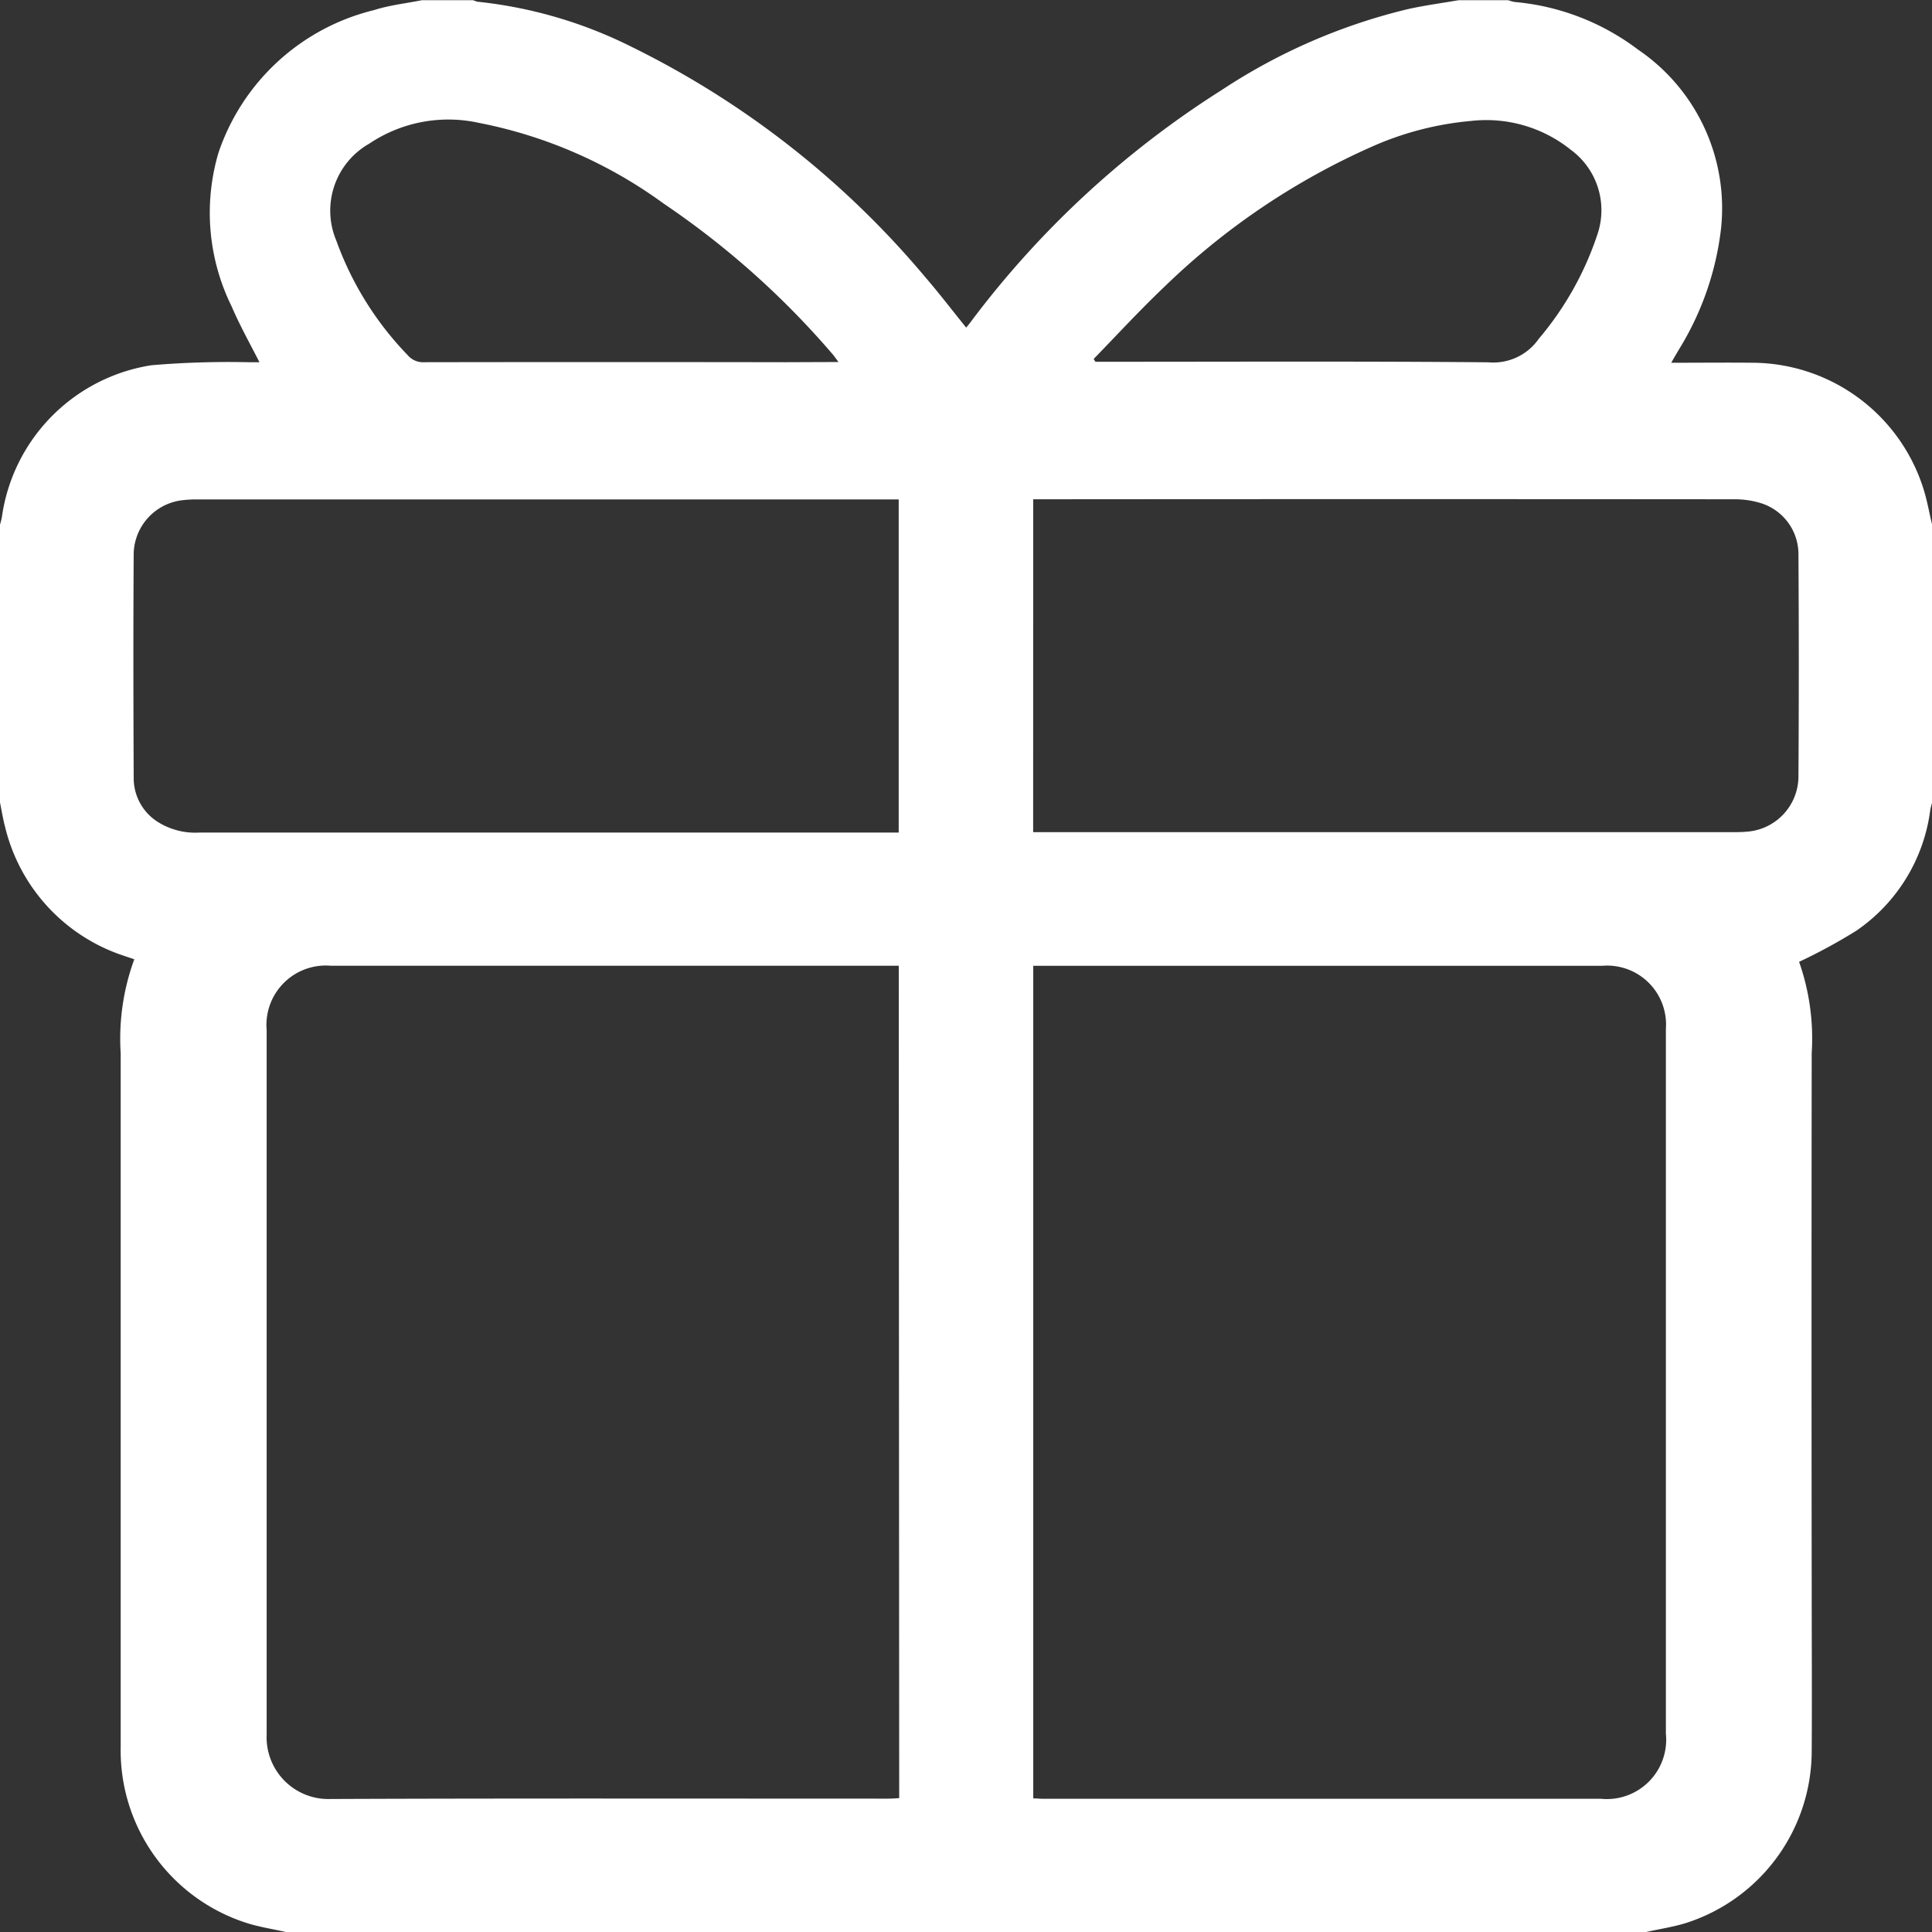 <svg xmlns="http://www.w3.org/2000/svg" width="20" height="20" viewBox="0 0 39.044 39.044">
  <rect x="0" y="0" width="39.044" height="39.044" fill="#333333" stroke="none"/>
  <path id="Path_75" data-name="Path 75" d="M301.267,428.934h-27.49c-.264-.06-.534-.1-.791-.182a3.661,3.661,0,0,1-2.547-3.563q0-7.007,0-14.013a4.664,4.664,0,0,1,.275-1.9c-.075-.026-.137-.045-.2-.067a3.641,3.641,0,0,1-2.414-2.619c-.042-.158-.067-.321-.1-.481v-5.618a1.322,1.322,0,0,0,.038-.152,3.616,3.616,0,0,1,3.023-3.068,18.519,18.519,0,0,1,1.946-.061c.076,0,.152,0,.236,0-.2-.392-.4-.751-.561-1.126a4.28,4.28,0,0,1-.269-3.1,4.424,4.424,0,0,1,3.146-2.89c.313-.1.644-.135.967-.2h1.036a.454.454,0,0,0,.092.031,9.053,9.053,0,0,1,3.113.913,18.245,18.245,0,0,1,5.926,4.646c.285.33.55.677.833,1.027.038-.048.072-.086.1-.127a19.079,19.079,0,0,1,5.064-4.675,11.831,11.831,0,0,1,3.776-1.638c.335-.073.675-.119,1.013-.177h1a.821.821,0,0,0,.131.036,4.834,4.834,0,0,1,2.491.961,3.874,3.874,0,0,1,1.678,3.633,5.946,5.946,0,0,1-.845,2.422c-.048.083-.1.166-.159.275.582,0,1.126-.006,1.669,0a3.64,3.64,0,0,1,3.448,2.616c.063.215.1.436.154.654v5.618c-.013.05-.029.1-.037.15a3.5,3.5,0,0,1-1.494,2.44,11.252,11.252,0,0,1-1.157.629,4.658,4.658,0,0,1,.255,1.84q-.007,5.418,0,10.837c0,1.089.007,2.178,0,3.266a3.654,3.654,0,0,1-2.549,3.484C301.8,428.835,301.532,428.875,301.267,428.934Zm-12.386-2.7c.079,0,.137.008.2.008q5.637,0,11.274,0a1.2,1.2,0,0,0,1.311-1.317q0-7.121,0-14.242a1.19,1.19,0,0,0-1.285-1.275h-11.5Zm-2.718-16.827H274.689a1.2,1.2,0,0,0-1.3,1.3q0,7.119,0,14.239a1.248,1.248,0,0,0,1.292,1.3c3.757-.015,7.515-.007,11.272-.007.071,0,.141-.006.219-.01Zm2.716-2.7h14.137c.093,0,.186,0,.279-.009a1.123,1.123,0,0,0,1.05-1.1q.014-2.251,0-4.5a1.08,1.08,0,0,0-.776-1.045,1.793,1.793,0,0,0-.528-.073q-6.972-.006-13.944,0h-.217Zm-2.717.009v-6.733H271.994a2.383,2.383,0,0,0-.318.017,1.112,1.112,0,0,0-.974,1.068c-.01,1.521-.007,3.041,0,4.561a1.045,1.045,0,0,0,.535.9,1.422,1.422,0,0,0,.8.186h14.123Zm3.935-9.58.04.065h.233c2.57,0,5.14-.012,7.709.011a1.12,1.12,0,0,0,1.019-.476,6.346,6.346,0,0,0,1.188-2.12,1.515,1.515,0,0,0-.543-1.7,2.726,2.726,0,0,0-2.011-.582,6.291,6.291,0,0,0-2.012.522,14.37,14.37,0,0,0-4.185,2.826C291.037,396.155,290.575,396.658,290.1,397.146Zm-5.152.07c-.054-.071-.081-.114-.114-.152a17.1,17.1,0,0,0-3.421-3.051,9.359,9.359,0,0,0-3.742-1.632,2.864,2.864,0,0,0-2.207.423,1.556,1.556,0,0,0-.665,1.957,6.49,6.49,0,0,0,1.44,2.313.409.409,0,0,0,.343.146q3.643-.006,7.287,0Z" transform="translate(-268 -389.89)" fill="#fff"/>
</svg>
